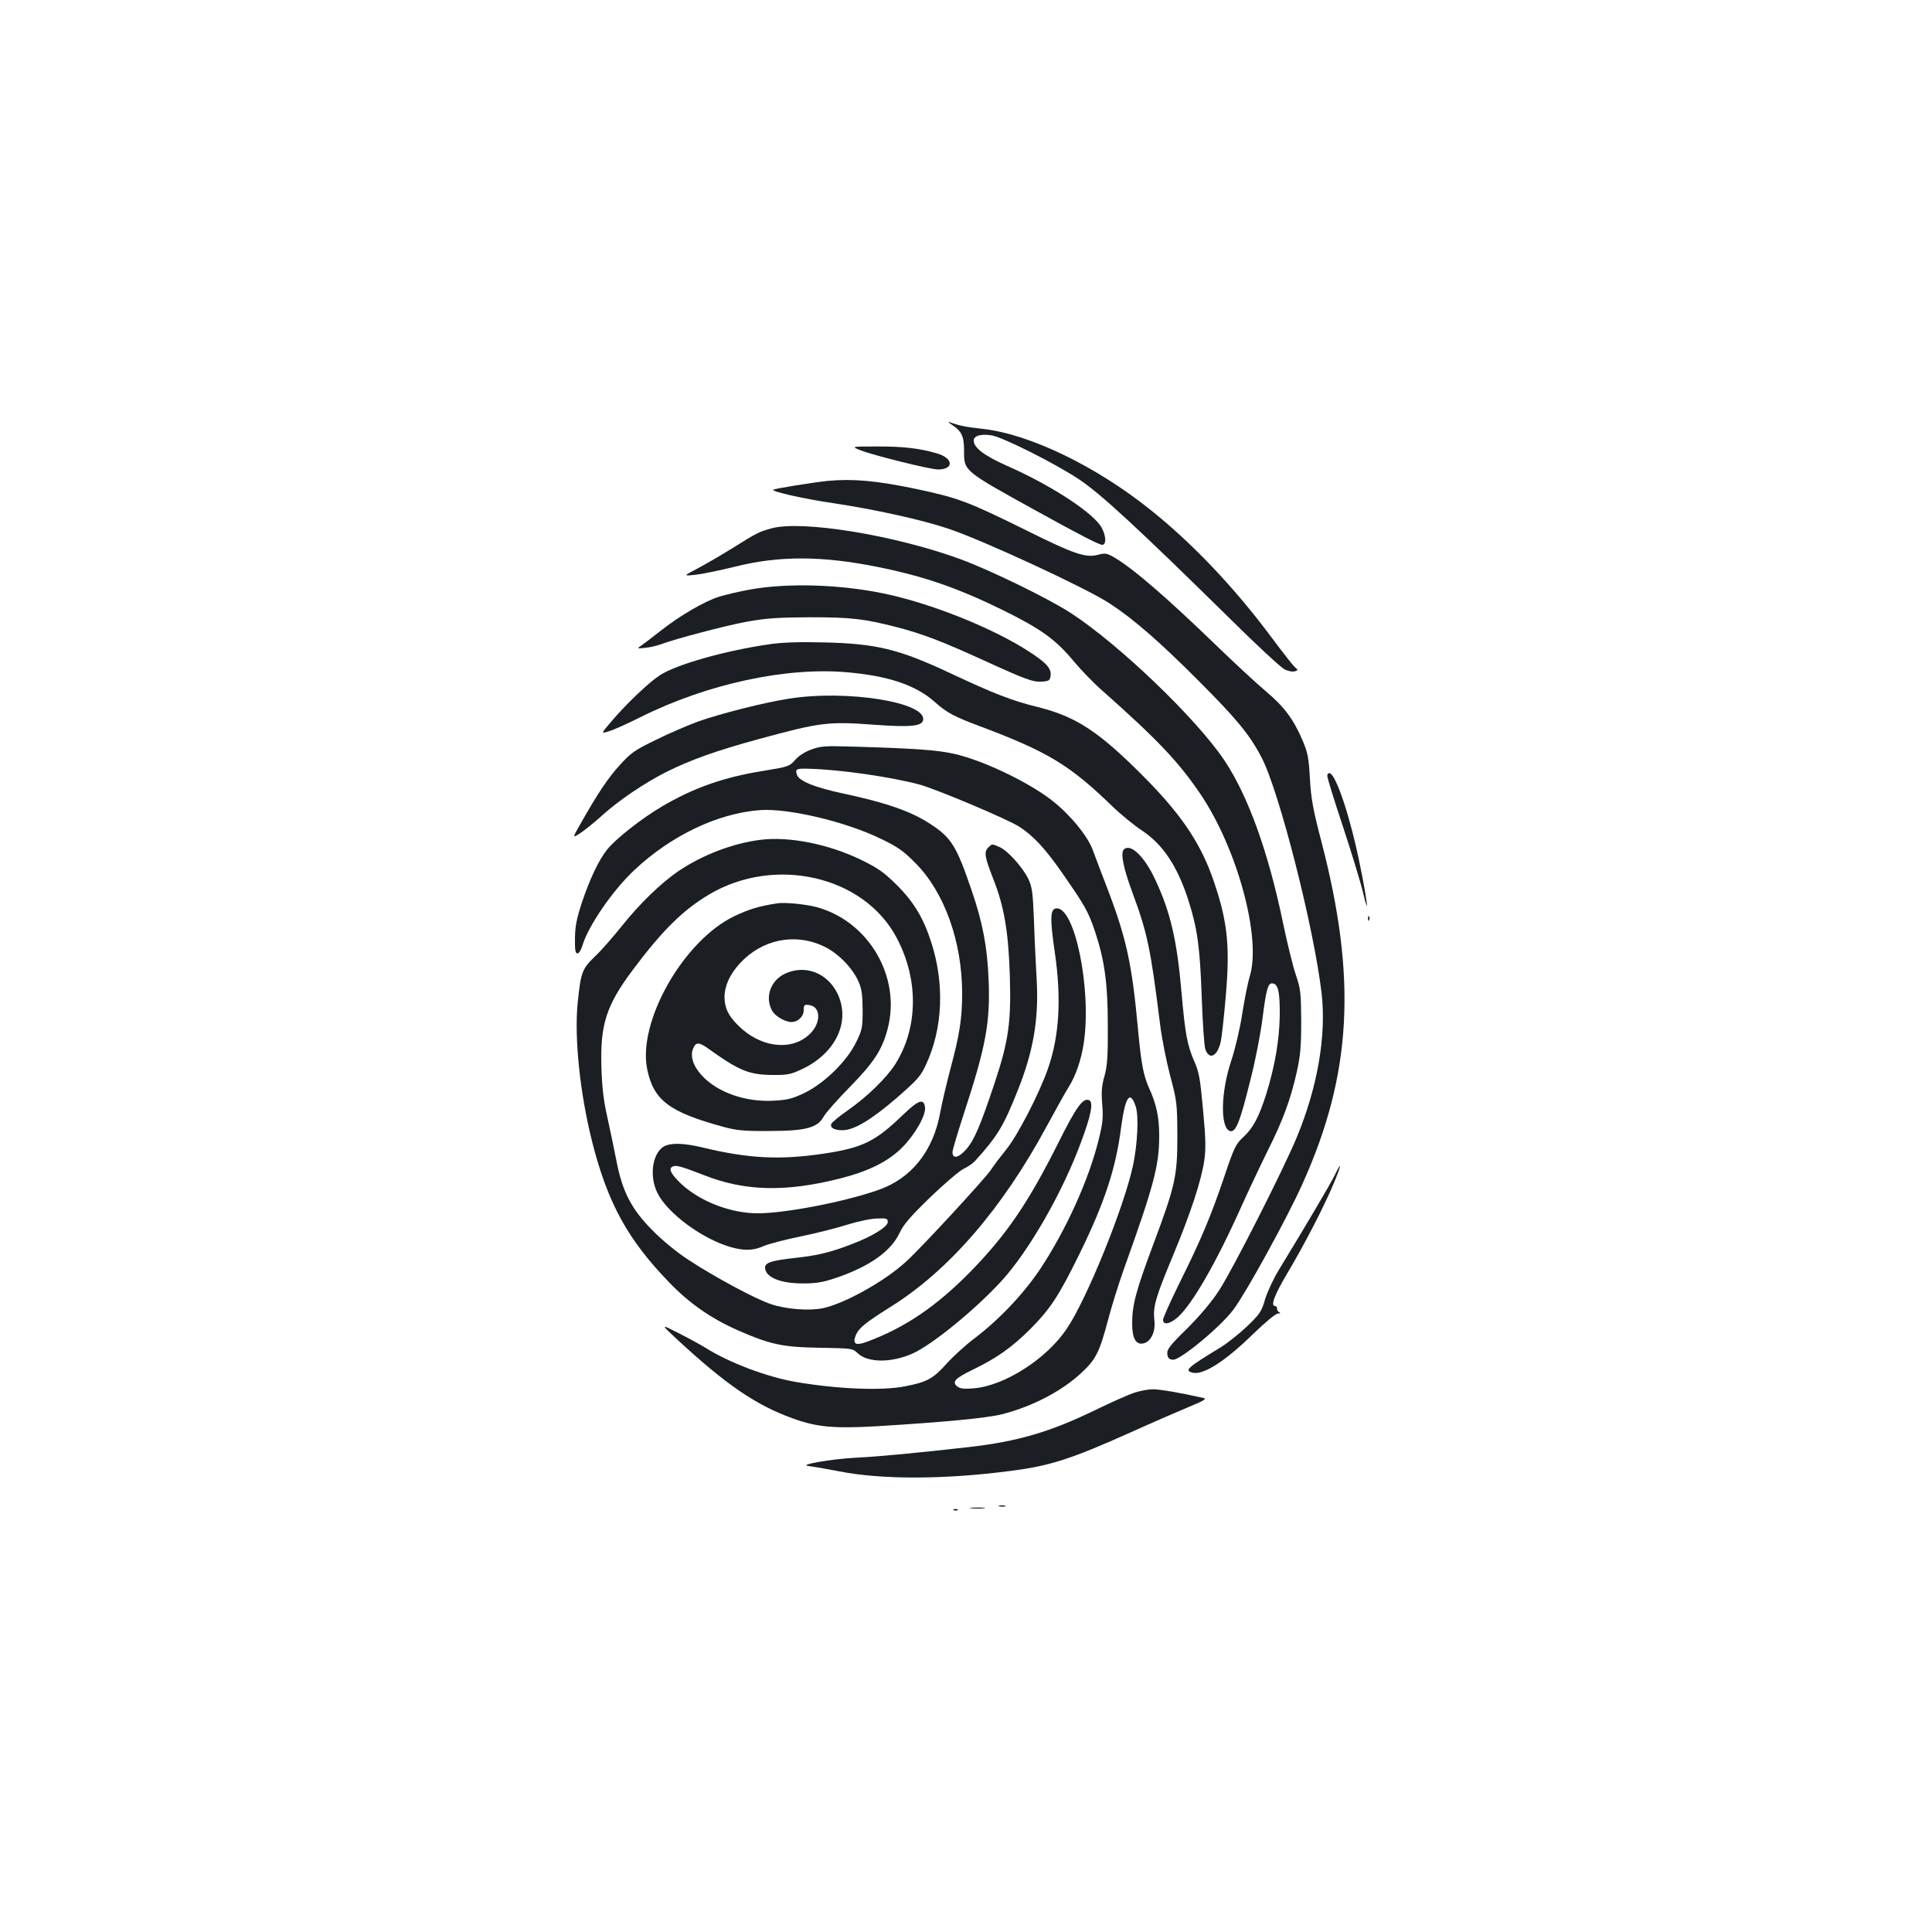 <?xml version="1.0" standalone="no"?>
<!DOCTYPE svg PUBLIC "-//W3C//DTD SVG 20010904//EN"
 "http://www.w3.org/TR/2001/REC-SVG-20010904/DTD/svg10.dtd">
<svg version="1.0" xmlns="http://www.w3.org/2000/svg"
 width="1000pt" height="1000pt" viewBox="0 0 1000 1000"
 preserveAspectRatio="xMidYMid meet">
<g transform="translate(0,1000) scale(0.1,-0.1)"
fill="#1b1f23" stroke="none">
<path d="M4926 7802 c52 -34 64 -59 64 -138 0 -102 -3 -100 370 -306 228 -126
329 -178 345 -178 26 0 18 62 -12 103 -60 80 -267 212 -483 307 -117 52 -170
93 -170 130 0 24 35 35 90 27 55 -7 324 -142 452 -226 115 -76 305 -252 783
-722 137 -136 265 -254 283 -263 18 -10 42 -14 53 -11 19 6 19 7 0 23 -10 9
-64 78 -119 152 -192 258 -407 485 -627 661 -282 226 -625 392 -867 419 -89
10 -121 16 -173 35 -11 4 -6 -2 11 -13z"/>
<path d="M4455 7669 c66 -26 360 -99 400 -99 85 0 80 60 -8 84 -89 26 -177 36
-312 35 -130 0 -130 0 -80 -20z"/>
<path d="M4285 7511 c-77 -8 -277 -40 -283 -46 -9 -9 159 -47 308 -69 215 -32
461 -86 600 -133 184 -62 710 -306 833 -386 123 -80 262 -201 462 -402 194
-194 263 -277 325 -396 92 -176 273 -890 311 -1224 24 -217 -21 -479 -127
-737 -66 -162 -334 -690 -404 -797 -38 -59 -100 -132 -166 -198 -89 -87 -105
-108 -102 -131 2 -21 9 -28 29 -30 36 -4 249 172 315 262 65 87 278 475 354
645 258 570 285 1068 98 1781 -42 162 -52 216 -58 320 -6 109 -11 134 -38 198
-48 111 -95 174 -190 254 -48 40 -161 145 -252 233 -264 255 -433 401 -533
460 -38 22 -47 23 -82 14 -64 -18 -126 3 -367 123 -312 154 -355 170 -575 217
-205 43 -327 54 -458 42z"/>
<path d="M3992 7265 c-64 -18 -71 -21 -199 -101 -56 -35 -137 -82 -180 -105
-78 -41 -78 -41 -13 -34 36 4 128 23 205 42 226 57 449 57 740 -2 239 -48 414
-109 650 -225 194 -96 270 -151 363 -263 39 -47 106 -116 149 -153 285 -253
392 -366 505 -532 193 -285 319 -750 256 -948 -9 -29 -26 -114 -38 -190 -12
-79 -37 -184 -57 -244 -54 -161 -58 -344 -8 -364 31 -11 53 45 109 272 25 98
52 239 61 313 19 149 28 179 49 179 31 0 41 -41 40 -165 -2 -129 -25 -263 -70
-408 -37 -117 -68 -176 -118 -222 -40 -37 -48 -53 -100 -208 -69 -203 -117
-318 -230 -546 -47 -95 -86 -182 -86 -192 0 -29 34 -23 75 12 75 67 197 277
328 569 41 91 104 224 139 295 77 153 118 263 150 406 19 86 23 132 23 264 -1
148 -3 166 -28 240 -15 44 -45 166 -67 272 -76 366 -181 656 -303 838 -145
216 -543 598 -793 761 -111 73 -416 222 -571 279 -340 125 -824 204 -981 160z"/>
<path d="M3890 6950 c-58 -10 -133 -28 -167 -38 -78 -25 -202 -97 -305 -178
-43 -34 -89 -69 -101 -77 -21 -14 -19 -15 23 -10 25 2 61 11 80 18 78 29 332
96 445 117 99 18 156 22 325 23 216 0 280 -7 455 -52 127 -33 230 -72 440
-168 230 -105 262 -116 309 -113 37 3 41 6 44 32 4 36 -22 65 -108 121 -189
124 -515 254 -760 304 -223 46 -490 54 -680 21z"/>
<path d="M3980 6665 c-228 -33 -482 -105 -566 -161 -59 -39 -175 -150 -252
-241 -52 -61 -52 -61 -10 -48 24 7 97 40 163 73 344 172 755 261 1073 232 213
-19 353 -67 450 -153 62 -56 102 -77 242 -129 345 -130 458 -199 676 -410 44
-43 114 -100 155 -127 110 -73 185 -187 242 -367 45 -143 58 -237 67 -494 5
-135 13 -257 19 -272 21 -57 63 -35 80 42 5 25 17 132 26 239 23 266 7 397
-74 622 -65 177 -167 325 -356 514 -228 229 -346 306 -542 355 -135 33 -229
70 -451 174 -270 127 -387 155 -662 161 -125 3 -216 0 -280 -10z"/>
<path d="M4085 6384 c-129 -20 -354 -77 -470 -118 -55 -20 -155 -63 -221 -96
-108 -52 -129 -67 -185 -129 -62 -67 -120 -155 -206 -308 -41 -72 -41 -72 1
-45 22 15 73 55 111 90 87 79 222 170 335 227 125 62 258 110 479 170 319 87
358 91 592 74 192 -14 251 -8 257 24 18 92 -394 158 -693 111z"/>
<path d="M4201 6121 c-34 -12 -66 -32 -85 -54 -30 -34 -36 -36 -165 -57 -207
-33 -361 -88 -526 -185 -105 -62 -241 -169 -283 -223 -43 -54 -88 -149 -129
-270 -28 -85 -36 -124 -37 -187 -1 -62 2 -80 13 -80 8 0 19 19 26 42 30 101
158 287 270 391 191 179 432 293 650 309 146 10 444 -60 625 -149 88 -42 117
-63 180 -127 149 -151 240 -406 240 -673 0 -130 -13 -212 -60 -388 -21 -80
-45 -181 -53 -226 -36 -202 -150 -345 -323 -404 -177 -62 -481 -120 -622 -120
-141 0 -300 62 -398 154 -54 52 -66 79 -40 89 18 7 44 -1 161 -46 211 -83 421
-88 703 -17 148 38 248 87 321 160 66 66 124 167 119 208 -6 49 -34 39 -116
-40 -142 -137 -208 -169 -407 -199 -229 -34 -389 -26 -630 32 -88 21 -150 24
-188 10 -68 -26 -91 -155 -43 -248 52 -103 229 -234 375 -277 73 -21 119 -20
175 5 26 11 111 33 189 49 78 16 187 43 242 61 55 17 125 32 155 32 49 2 55 0
55 -18 0 -25 -79 -74 -187 -115 -109 -42 -178 -59 -293 -71 -118 -13 -155 -24
-155 -49 0 -50 76 -83 195 -83 74 0 105 6 176 30 170 58 281 137 325 231 21
45 56 85 161 187 75 72 152 137 172 146 20 9 46 27 58 40 116 128 148 181 222
368 79 198 108 364 97 566 -4 72 -11 209 -14 305 -6 155 -10 180 -30 222 -31
62 -108 147 -149 164 -40 17 -38 17 -57 -2 -24 -23 -20 -48 25 -163 57 -144
79 -274 86 -507 7 -234 -7 -333 -77 -544 -74 -223 -107 -301 -149 -349 -40
-45 -71 -51 -71 -14 0 10 27 101 60 202 113 345 136 469 127 690 -7 173 -31
296 -88 463 -79 232 -106 274 -218 346 -101 65 -227 108 -456 157 -140 30
-220 63 -230 95 -10 30 -3 33 62 31 162 -4 428 -43 573 -82 85 -23 455 -179
514 -217 72 -45 137 -115 225 -242 116 -167 135 -199 170 -305 49 -150 65
-266 65 -485 1 -159 -3 -207 -17 -259 -15 -51 -17 -82 -12 -147 6 -69 3 -97
-19 -186 -52 -208 -169 -466 -303 -668 -86 -128 -212 -261 -340 -358 -45 -34
-110 -93 -144 -131 -69 -77 -101 -95 -217 -117 -120 -23 -342 -14 -557 22
-154 26 -350 100 -477 180 -21 13 -81 46 -134 73 -96 49 -96 49 -9 -32 254
-235 409 -341 602 -410 122 -44 213 -52 434 -39 345 21 567 42 646 62 156 40
308 119 409 213 76 70 95 108 139 274 18 70 55 187 80 258 158 440 185 543
185 695 0 98 -14 163 -51 245 -31 69 -42 128 -59 310 -30 329 -59 465 -154
715 -35 91 -71 186 -80 211 -27 72 -113 178 -206 252 -100 80 -293 179 -445
227 -109 35 -204 44 -570 55 -162 5 -186 4 -234 -14z m1677 -1847 c17 -48 10
-193 -13 -304 -46 -216 -240 -696 -345 -850 -106 -156 -322 -293 -480 -306
-48 -4 -70 -2 -84 9 -31 23 -13 43 76 86 125 60 204 116 299 210 106 107 148
171 254 386 132 268 191 448 218 661 21 157 46 194 75 108z"/>
<path d="M6870 5984 c0 -10 36 -128 81 -262 44 -134 92 -290 105 -346 32 -134
22 -44 -17 148 -49 243 -122 463 -156 474 -7 2 -13 -4 -13 -14z"/>
<path d="M3935 5653 c-142 -18 -300 -78 -425 -163 -88 -60 -200 -168 -293
-285 -44 -55 -105 -125 -137 -155 -67 -64 -74 -83 -90 -241 -18 -182 12 -469
75 -719 80 -316 184 -506 398 -727 107 -111 217 -187 357 -249 167 -73 230
-87 424 -90 166 -3 169 -3 195 -28 52 -50 174 -51 284 -2 100 44 327 229 461
376 145 159 320 466 415 728 51 138 61 199 37 208 -31 12 -67 -38 -158 -221
-156 -311 -267 -474 -452 -664 -177 -181 -341 -293 -539 -366 -59 -22 -76 -12
-57 35 15 36 51 65 180 146 300 187 578 508 808 935 50 92 101 184 115 205 35
56 63 138 76 221 43 278 -46 715 -143 701 -30 -4 -32 -52 -7 -223 36 -243 24
-439 -35 -607 -44 -127 -159 -349 -216 -418 -29 -36 -65 -83 -79 -105 -27 -42
-357 -400 -437 -473 -108 -101 -319 -219 -432 -243 -72 -15 -190 -6 -270 21
-79 26 -289 139 -425 228 -59 38 -136 101 -186 152 -111 111 -158 202 -189
365 -12 61 -33 162 -47 225 -19 84 -27 153 -30 255 -7 220 24 320 161 503 153
205 260 311 396 392 340 202 800 97 970 -222 116 -217 113 -467 -6 -656 -46
-72 -145 -168 -243 -237 -46 -32 -85 -64 -88 -72 -8 -20 15 -33 58 -33 59 0
149 54 280 167 111 97 125 113 154 177 85 185 94 414 26 626 -41 129 -92 213
-182 302 -64 63 -95 85 -181 127 -169 82 -373 123 -523 104z"/>
<path d="M5817 5603 c-18 -17 -3 -95 43 -219 79 -214 95 -289 145 -689 8 -66
31 -183 51 -260 36 -135 37 -146 38 -315 0 -208 -10 -255 -128 -570 -86 -230
-106 -305 -106 -400 0 -79 20 -113 60 -103 38 10 62 61 55 119 -8 70 6 119 96
334 93 224 146 387 162 491 9 62 8 114 -6 264 -15 162 -20 195 -46 253 -36 83
-47 142 -66 361 -23 264 -57 411 -135 577 -56 121 -129 191 -163 157z"/>
<path d="M4020 5324 c-95 -15 -145 -31 -219 -66 -263 -126 -502 -546 -451
-793 33 -160 114 -221 392 -297 69 -19 108 -23 238 -22 189 0 251 16 283 74
10 19 72 89 137 155 125 128 167 193 195 302 69 266 -97 552 -365 627 -59 16
-169 27 -210 20z m237 -219 c74 -32 152 -110 185 -182 18 -39 22 -67 23 -148
0 -94 -2 -105 -34 -170 -47 -97 -161 -209 -263 -260 -64 -31 -89 -38 -160 -42
-147 -9 -294 42 -375 130 -46 50 -63 103 -44 143 13 30 29 30 72 0 166 -119
215 -139 339 -140 75 -1 93 3 151 30 178 84 254 251 182 395 -53 104 -164 146
-266 101 -77 -34 -109 -120 -72 -191 14 -29 68 -61 102 -61 33 0 63 29 63 61
0 27 3 30 27 27 65 -7 64 -99 -2 -156 -95 -84 -252 -62 -364 50 -52 51 -71 92
-71 150 1 56 28 116 80 172 112 122 280 158 427 91z"/>
<path d="M7081 5244 c0 -11 3 -14 6 -6 3 7 2 16 -1 19 -3 4 -6 -2 -5 -13z"/>
<path d="M6908 3916 c-24 -48 -146 -255 -287 -486 -29 -47 -61 -116 -73 -155
-18 -64 -27 -76 -93 -140 -40 -38 -103 -88 -139 -110 -171 -104 -188 -119
-143 -130 55 -14 170 60 315 202 63 61 114 103 126 104 12 0 15 3 9 6 -7 2
-13 11 -13 19 0 8 -4 14 -10 14 -25 0 -4 56 61 166 88 147 193 350 242 468 42
100 44 123 5 42z"/>
<path d="M5870 2791 c-30 -10 -120 -50 -200 -89 -235 -114 -402 -163 -655
-192 -265 -30 -474 -50 -585 -55 -130 -7 -302 -37 -245 -43 17 -2 89 -14 160
-28 221 -43 542 -42 881 2 208 26 318 62 626 200 106 48 240 106 297 130 83
34 99 44 80 48 -113 26 -229 46 -263 45 -23 0 -66 -8 -96 -18z"/>
<path d="M5173 2203 c9 -2 23 -2 30 0 6 3 -1 5 -18 5 -16 0 -22 -2 -12 -5z"/>
<path d="M5028 2193 c17 -2 47 -2 65 0 17 2 3 4 -33 4 -36 0 -50 -2 -32 -4z"/>
<path d="M4938 2183 c7 -3 16 -2 19 1 4 3 -2 6 -13 5 -11 0 -14 -3 -6 -6z"/>
</g>
</svg>
